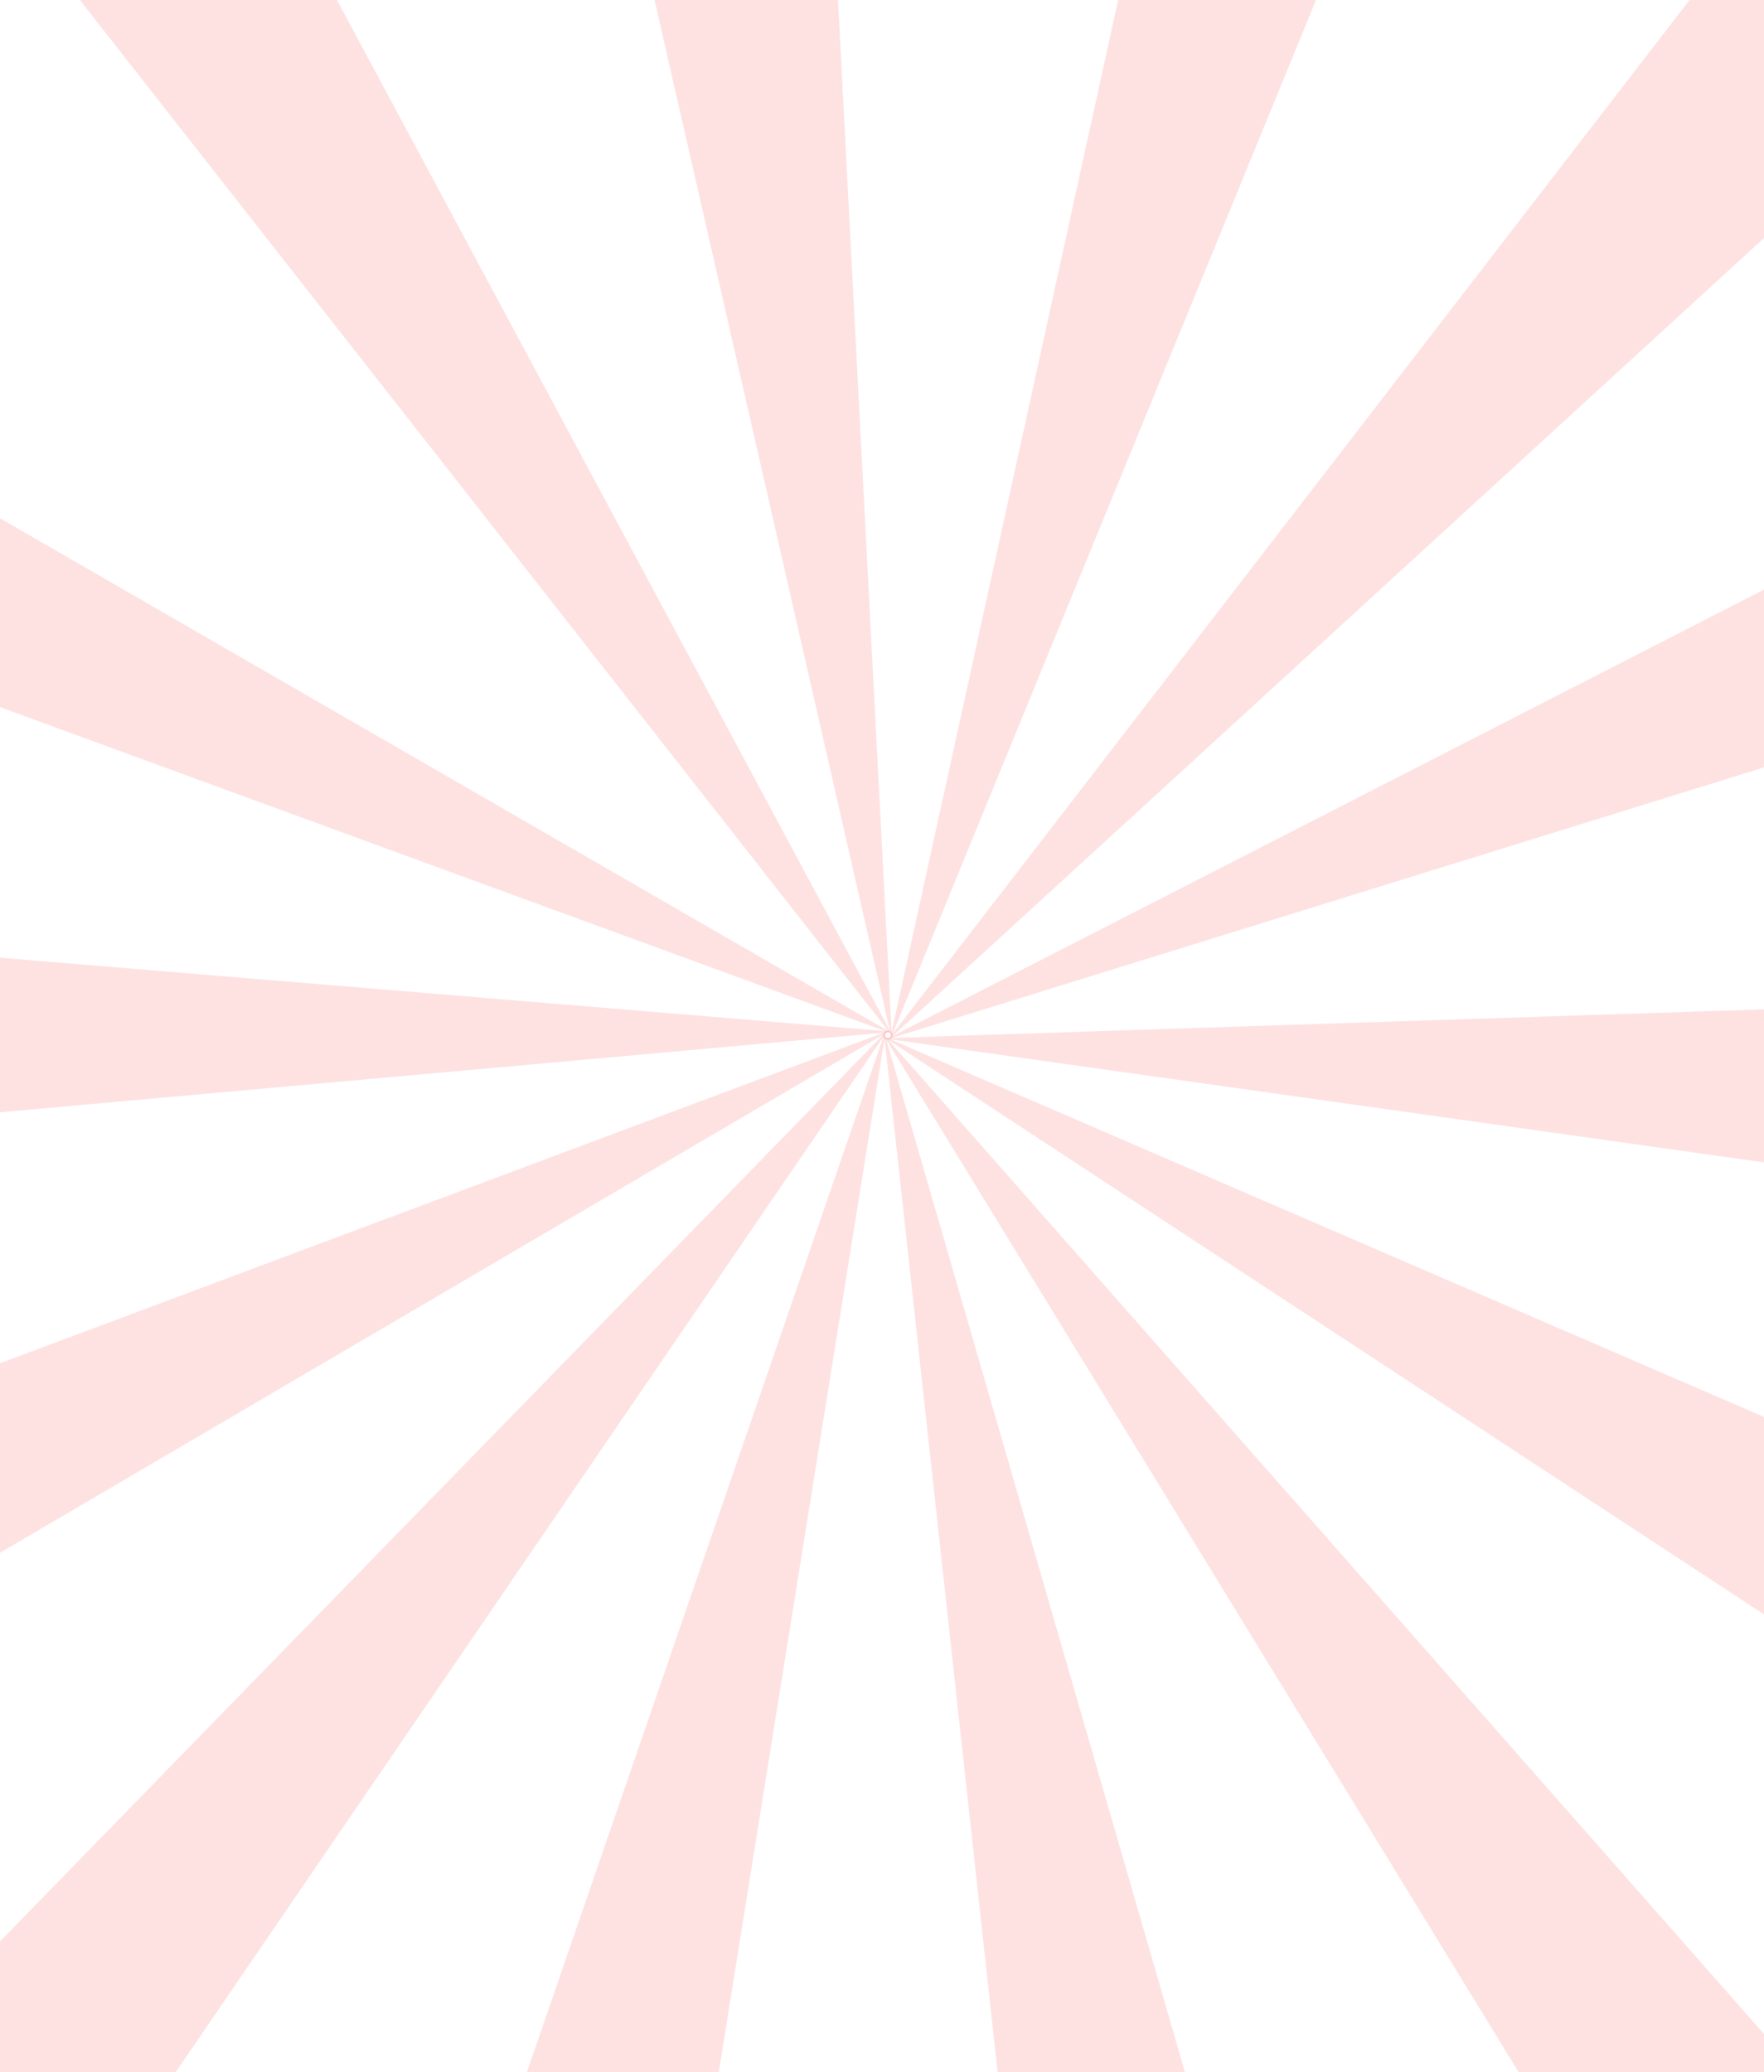 <svg width="430" height="505" viewBox="0 0 430 505" fill="none" xmlns="http://www.w3.org/2000/svg">
<path d="M217.875 252.958L54.766 -51L8.416 -14.077L217.875 252.958Z" fill="#F73C42" fill-opacity="0.15"/>
<path d="M217.442 253.493L199.557 -91L141.886 -77.373L217.442 253.493Z" fill="#F73C42" fill-opacity="0.15"/>
<path d="M216.837 253.799L347.594 -65.415L289.62 -77.688L216.837 253.799Z" fill="#F73C42" fill-opacity="0.15"/>
<path d="M216.161 253.818L470.578 20.866L423.377 -14.961L216.161 253.818Z" fill="#F73C42" fill-opacity="0.15"/>
<path d="M215.54 253.547L545.014 151.361L517.602 98.824L215.54 253.547Z" fill="#F73C42" fill-opacity="0.15"/>
<path d="M215.093 253.037L556.68 301.139L554.294 241.928L215.093 253.037Z" fill="#F73C42" fill-opacity="0.15"/>
<path d="M214.906 252.385L503.348 441.585L526.444 387.014L214.906 252.385Z" fill="#F73C42" fill-opacity="0.15"/>
<path d="M215.015 251.716L395.207 545.869L439.374 506.362L215.015 251.716Z" fill="#F73C42" fill-opacity="0.15"/>
<path d="M215.401 251.157L252.918 594.068L309.716 577.172L215.401 251.157Z" fill="#F73C42" fill-opacity="0.15"/>
<path d="M215.987 250.816L103.662 576.973L162.242 585.917L215.987 250.816Z" fill="#F73C42" fill-opacity="0.15"/>
<path d="M216.662 250.757L-24.045 497.851L25.124 530.925L216.662 250.757Z" fill="#F73C42" fill-opacity="0.15"/>
<path d="M217.3 250.993L-105.805 371.817L-75.439 422.704L217.3 250.993Z" fill="#F73C42" fill-opacity="0.15"/>
<path d="M217.775 251.477L-126 222.95L-120.239 281.928L217.775 251.477Z" fill="#F73C42" fill-opacity="0.15"/>
<path d="M217.998 252.119L-80.772 79.689L-100.716 135.49L217.998 252.119Z" fill="#F73C42" fill-opacity="0.15"/>
</svg>

